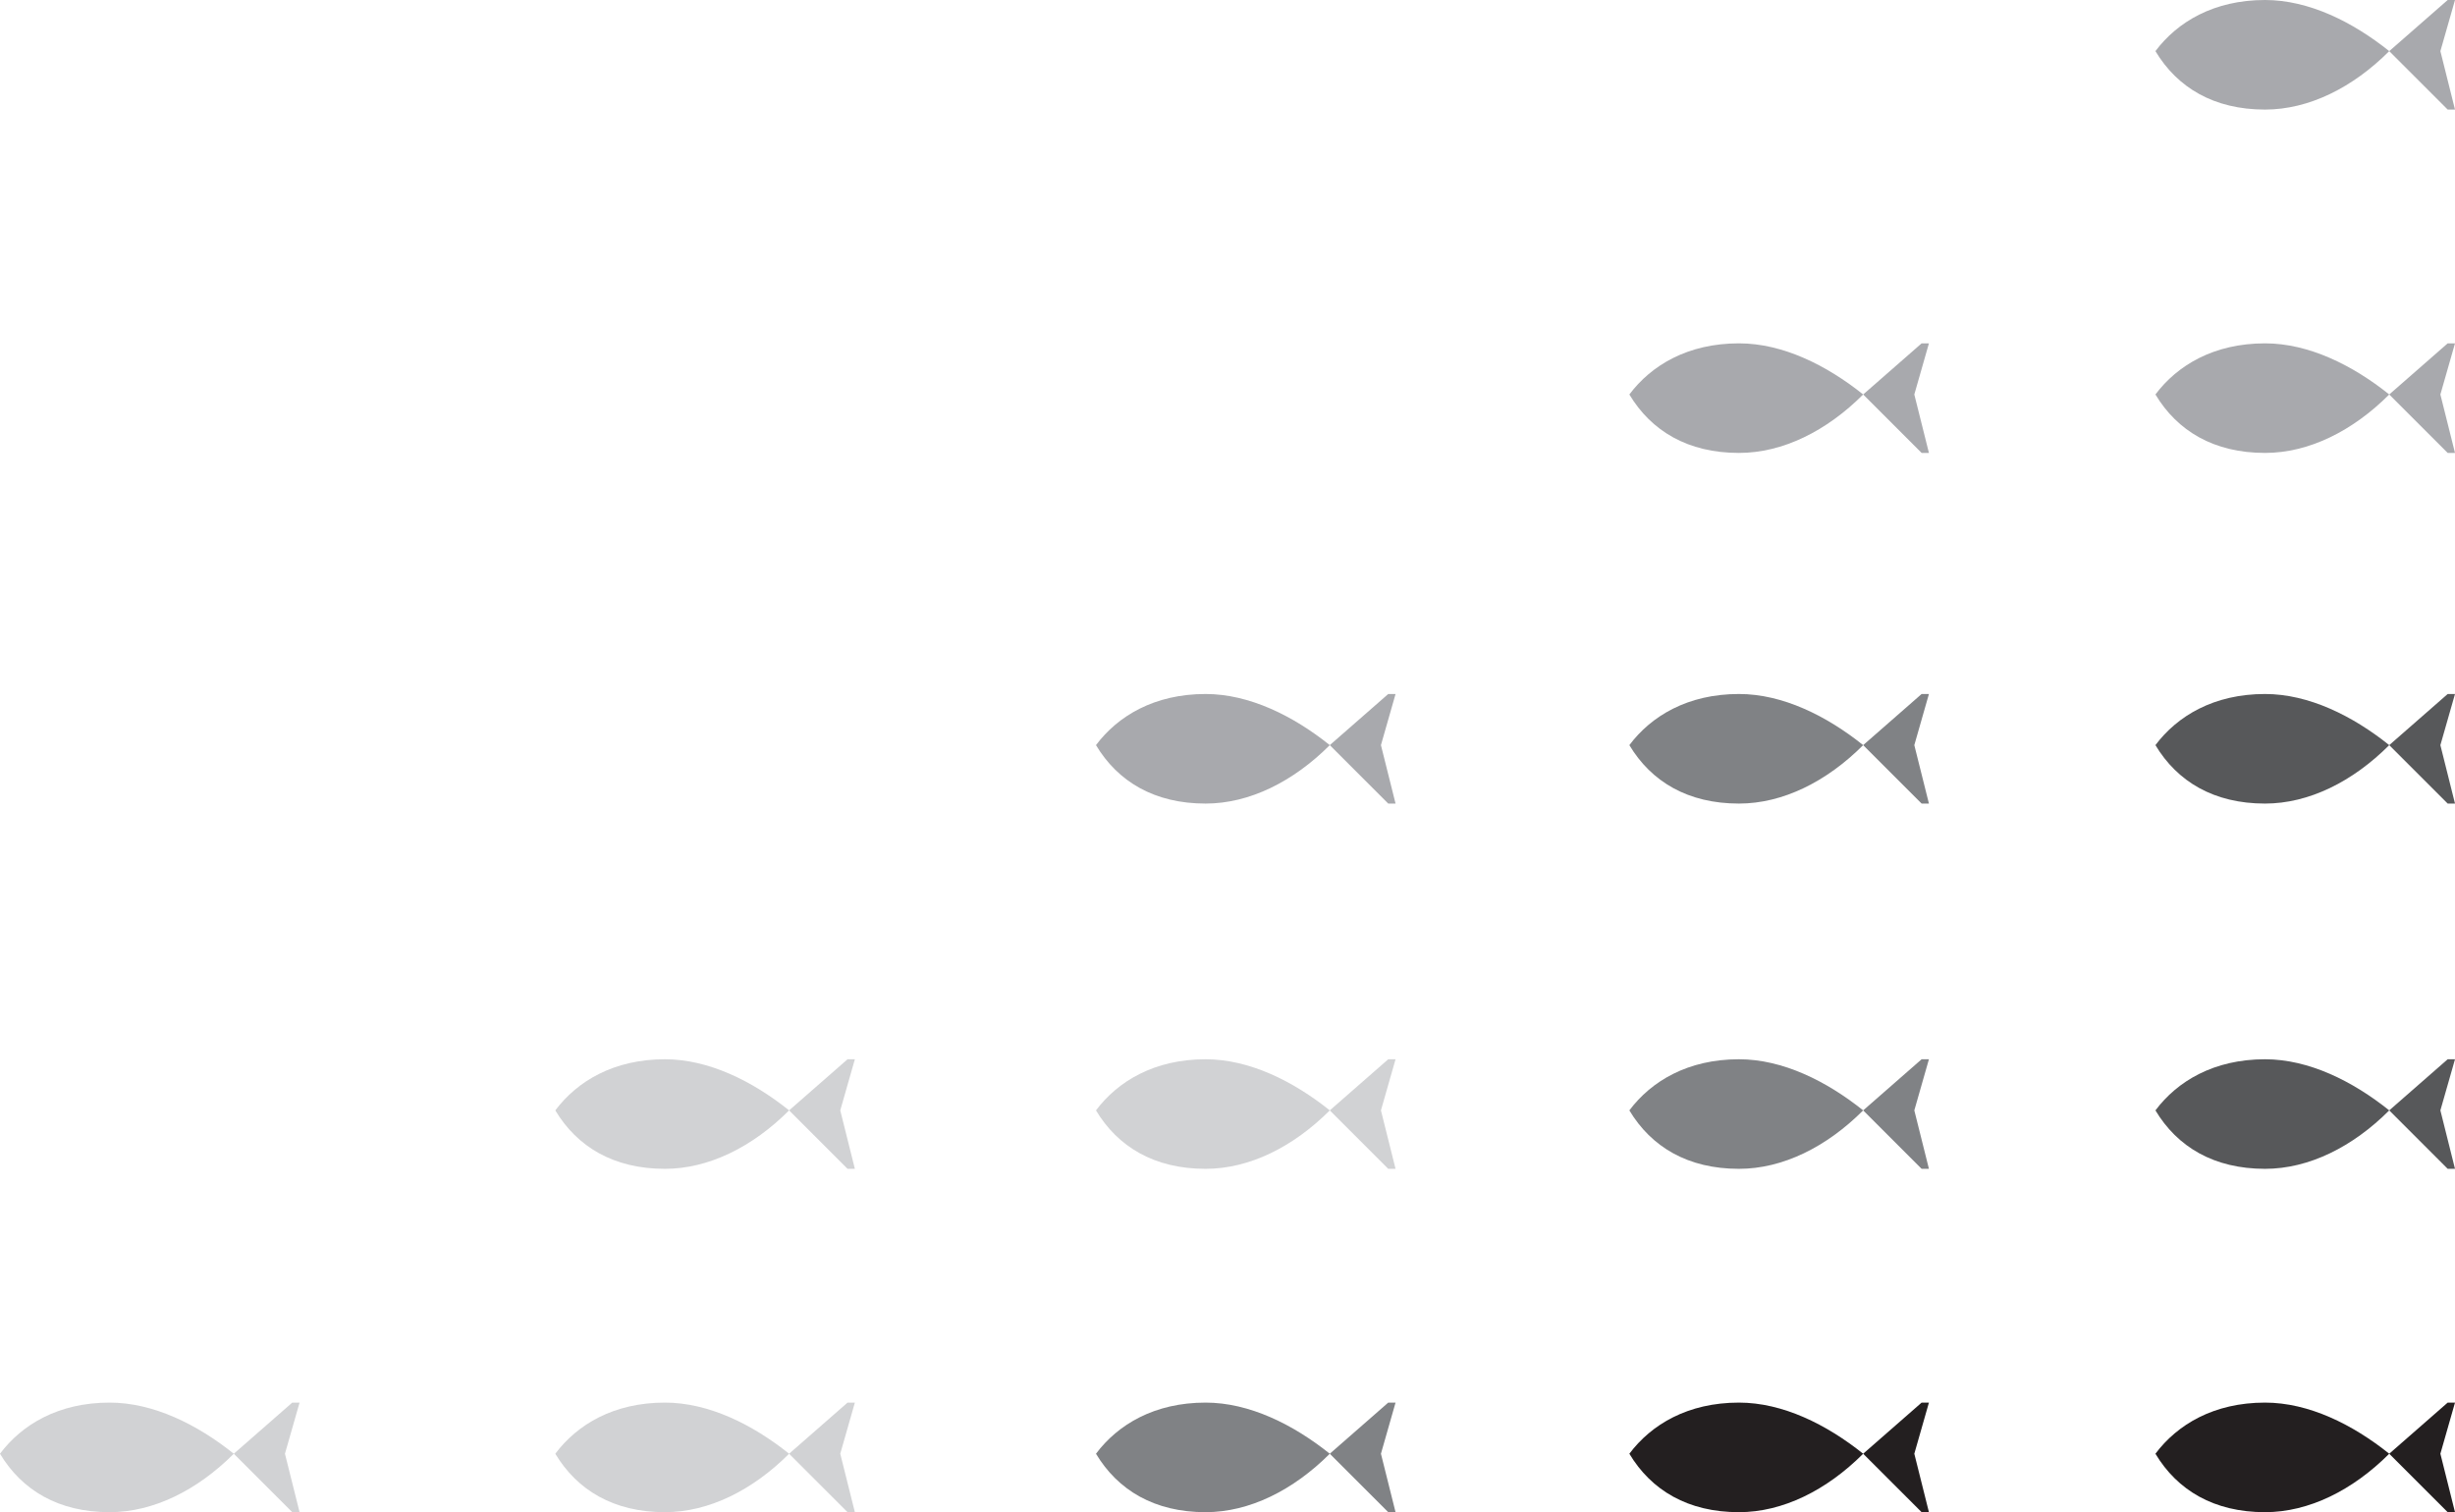 <svg width="336" height="207" xmlns="http://www.w3.org/2000/svg">
  <g fill-rule="nonzero" fill="none">
    <path d="M295 102c3 5 8 8 15 8 6 0 12-3 17-8-5-4-11-7-17-7-7 0-12 3-15 7M334 102l2-7h-1l-8 7 8 8h1l-2-8" fill="#57585A"/>
    <path d="M223 102c3 5 8 8 15 8 6 0 12-3 17-8-5-4-11-7-17-7-7 0-12 3-15 7M262 102l2-7h-1l-8 7 8 8h1l-2-8" fill="#808285"/>
    <path d="M295 54c3 5 8 8 15 8 6 0 12-3 17-8-5-4-11-7-17-7-7 0-12 3-15 7M334 54l2-7h-1l-8 7 8 8h1l-2-8M295 7c3 5 8 8 15 8 6 0 12-3 17-8-5-4-11-7-17-7-7 0-12 3-15 7M334 7l2-7h-1l-8 7 8 8h1l-2-8" fill="#A8A9AD"/>
    <path d="M295 152c3 5 8 8 15 8 6 0 12-3 17-8-5-4-11-7-17-7-7 0-12 3-15 7M334 152l2-7h-1l-8 7 8 8h1l-2-8" fill="#57585A"/>
    <path d="M223 152c3 5 8 8 15 8 6 0 12-3 17-8-5-4-11-7-17-7-7 0-12 3-15 7M262 152l2-7h-1l-8 7 8 8h1l-2-8" fill="#808285"/>
    <path d="M150 152c3 5 8 8 15 8 6 0 12-3 17-8-5-4-11-7-17-7-7 0-12 3-15 7M189 152l2-7h-1l-8 7 8 8h1l-2-8" fill="#D1D2D4"/>
    <path d="M295 199c3 5 8 8 15 8 6 0 12-3 17-8-5-4-11-7-17-7-7 0-12 3-15 7M334 199l2-7h-1l-8 7 8 8h1l-2-8M223 199c3 5 8 8 15 8 6 0 12-3 17-8-5-4-11-7-17-7-7 0-12 3-15 7M262 199l2-7h-1l-8 7 8 8h1l-2-8" fill="#231F20"/>
    <path d="M150 199c3 5 8 8 15 8 6 0 12-3 17-8-5-4-11-7-17-7-7 0-12 3-15 7M189 199l2-7h-1l-8 7 8 8h1l-2-8" fill="#808285"/>
    <path d="M76 199c3 5 8 8 15 8 6 0 12-3 17-8-5-4-11-7-17-7-7 0-12 3-15 7M115 199l2-7h-1l-8 7 8 8h1l-2-8" fill="#D1D2D4"/>
    <path d="M150 102c3 5 8 8 15 8 6 0 12-3 17-8-5-4-11-7-17-7-7 0-12 3-15 7M189 102l2-7h-1l-8 7 8 8h1l-2-8M223 54c3 5 8 8 15 8 6 0 12-3 17-8-5-4-11-7-17-7-7 0-12 3-15 7M262 54l2-7h-1l-8 7 8 8h1l-2-8" fill="#A8A9AD"/>
    <path d="M76 152c3 5 8 8 15 8 6 0 12-3 17-8-5-4-11-7-17-7-7 0-12 3-15 7M115 152l2-7h-1l-8 7 8 8h1l-2-8M0 199c3 5 8 8 15 8 6 0 12-3 17-8-5-4-11-7-17-7-7 0-12 3-15 7M39 199l2-7h-1l-8 7 8 8h1l-2-8" fill="#D1D2D4"/>
  </g>
</svg>

